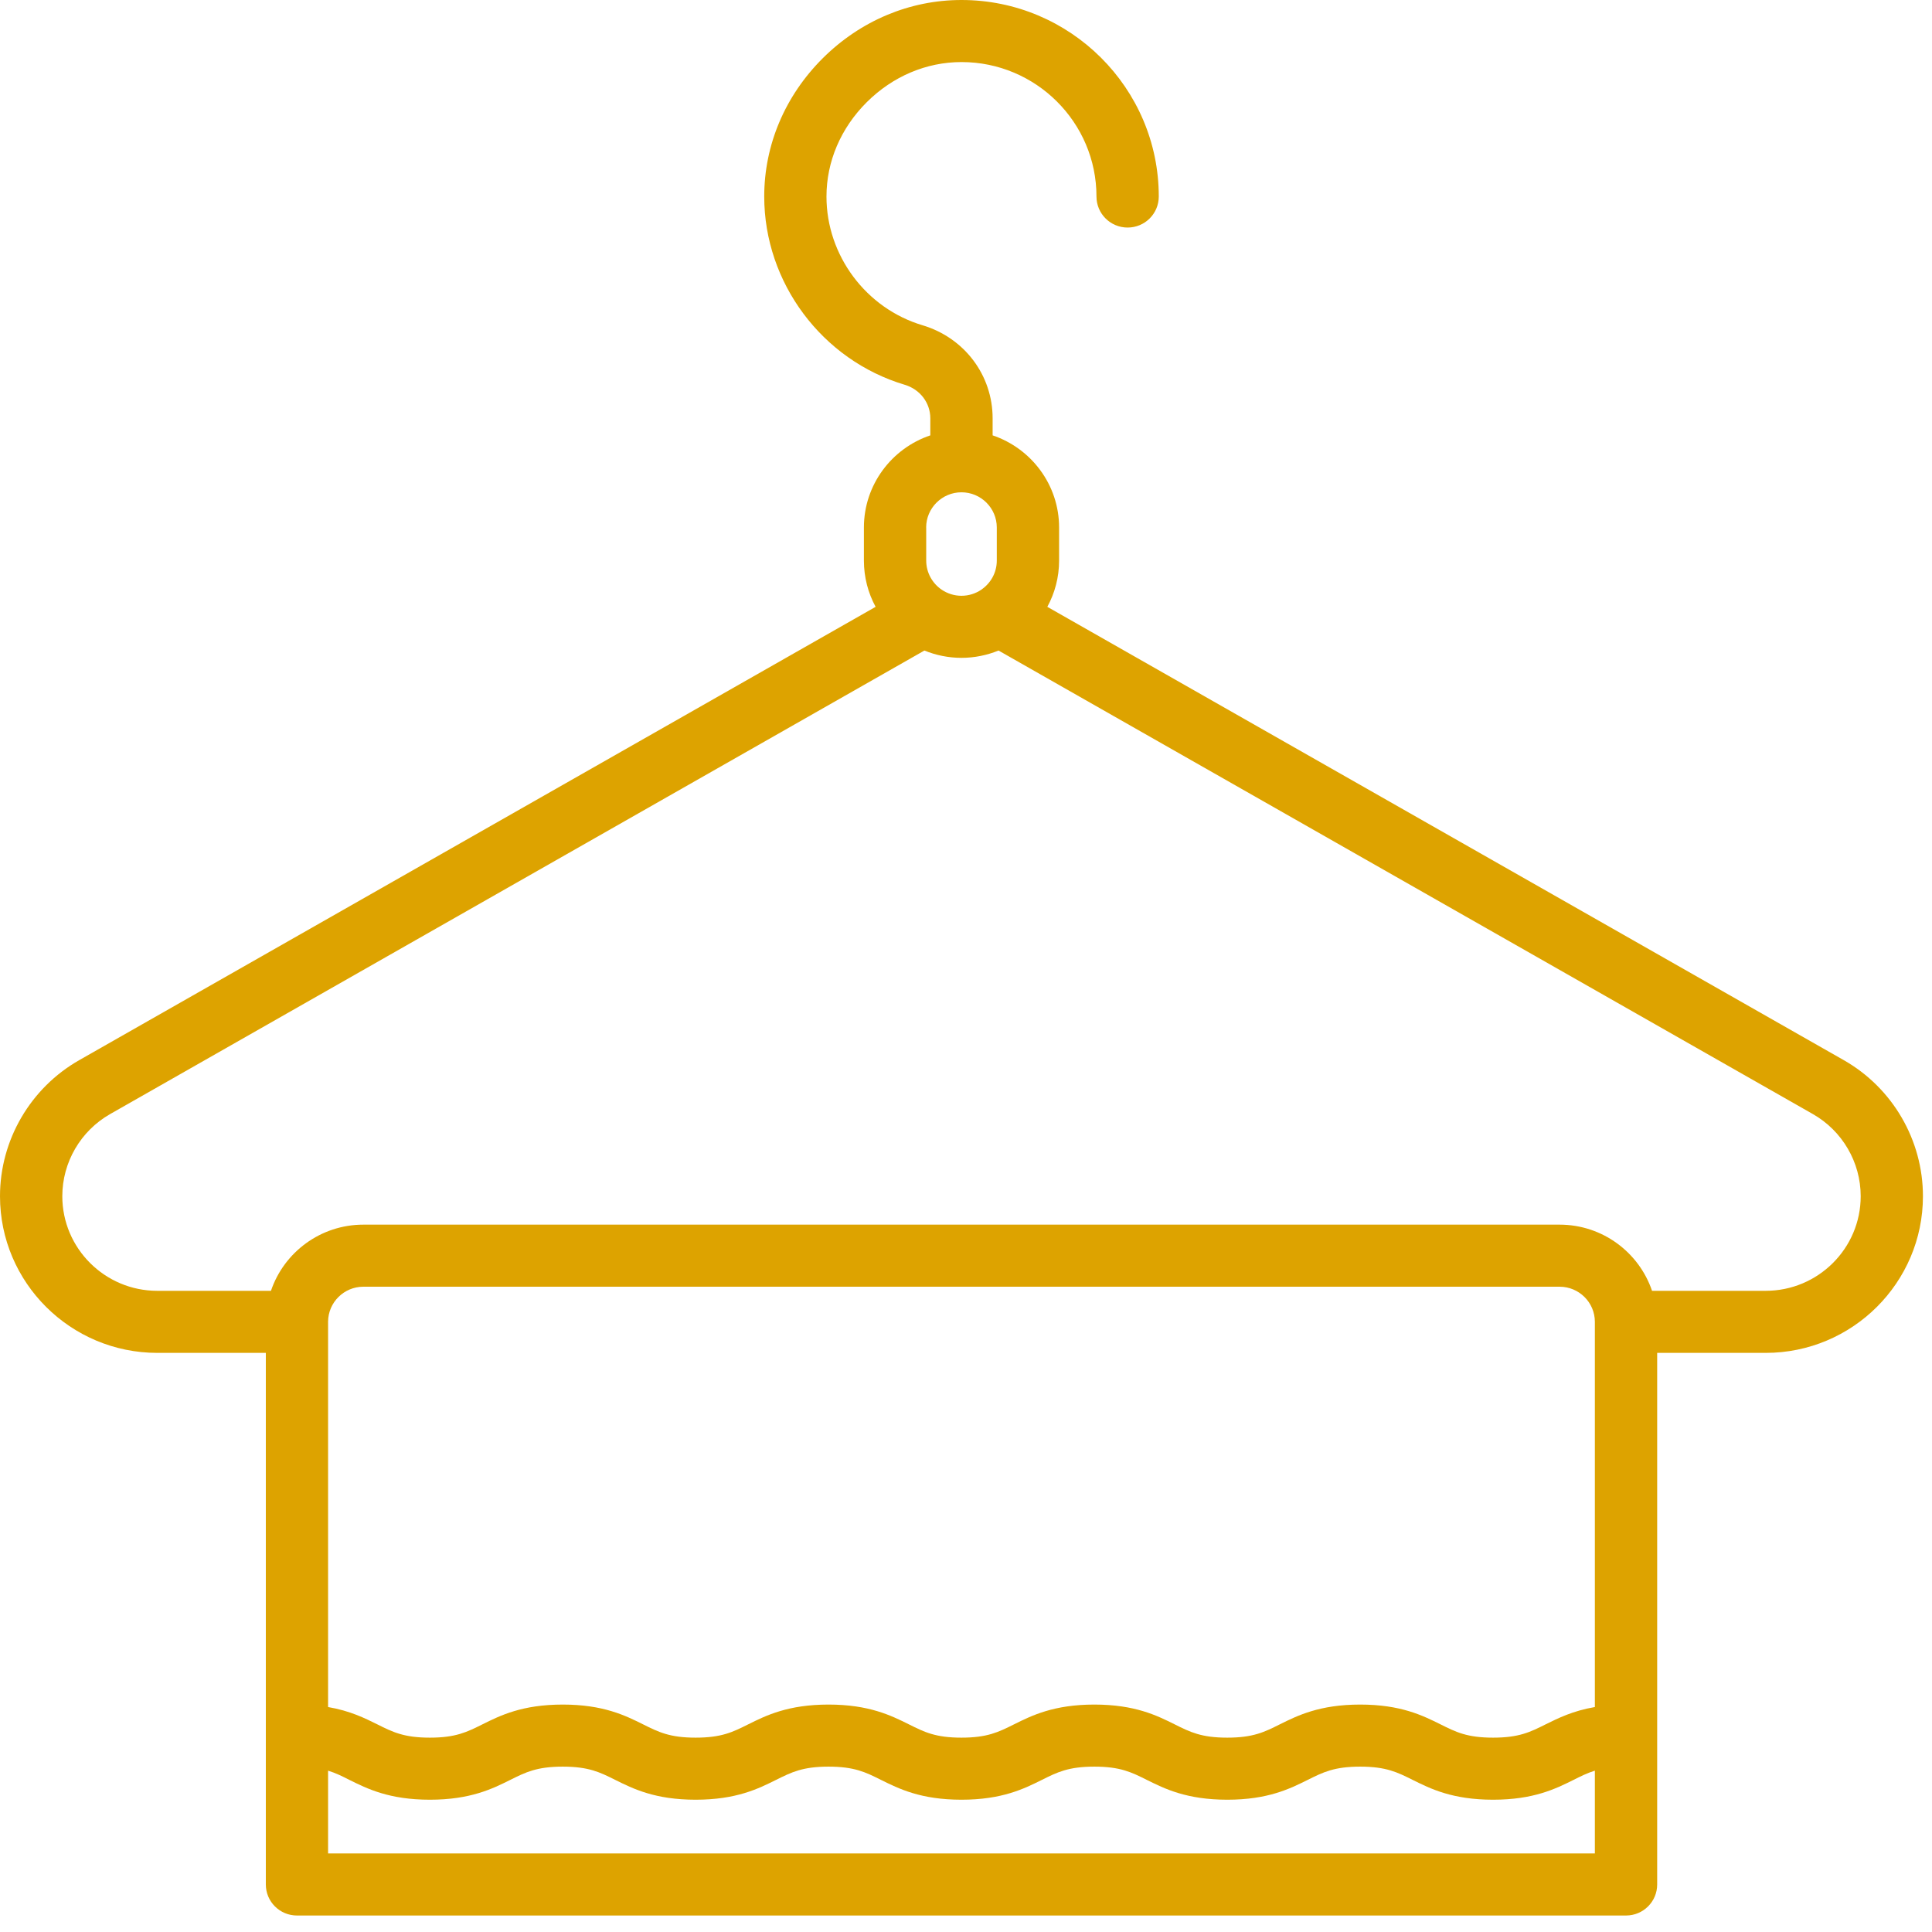 <?xml version="1.0" encoding="UTF-8" standalone="no"?>
<svg width="32px" height="32px" viewBox="0 0 32 32" version="1.1" xmlns="http://www.w3.org/2000/svg" xmlns:xlink="http://www.w3.org/1999/xlink">
    <!-- Generator: Sketch 39.1 (31720) - http://www.bohemiancoding.com/sketch -->
    <title>towel</title>
    <desc>Created with Sketch.</desc>
    <defs></defs>
    <g id="Welcome" stroke="none" stroke-width="1" fill="none" fill-rule="evenodd">
        <g id="Facilities" transform="translate(-1042, -867)" fill="#DDA300">
            <g id="ICONS" transform="translate(184, 729)">
                <path d="M888.538,155.559 L875.347,148.051 C875.471,147.823 875.542,147.562 875.542,147.285 L875.542,146.737 C875.542,146.029 875.08,145.426 874.441,145.211 L874.441,144.929 C874.441,144.215 873.975,143.596 873.282,143.388 C872.344,143.109 871.689,142.231 871.689,141.255 C871.689,140.676 871.926,140.121 872.357,139.692 C872.787,139.264 873.344,139.028 873.925,139.028 L873.926,139.028 C875.158,139.028 876.161,140.027 876.161,141.255 C876.161,141.539 876.392,141.769 876.677,141.769 C876.962,141.769 877.193,141.539 877.193,141.255 C877.193,139.46 875.727,138 873.926,138 L873.925,138 C873.068,138 872.252,138.343 871.627,138.965 C871.002,139.588 870.658,140.401 870.658,141.255 C870.658,142.682 871.615,143.964 872.985,144.373 C873.239,144.449 873.409,144.672 873.409,144.929 L873.409,145.211 C872.77,145.426 872.309,146.029 872.309,146.737 L872.309,147.285 C872.309,147.562 872.379,147.823 872.503,148.051 L859.313,155.559 C858.503,156.02 858,156.884 858,157.813 C858,159.244 859.169,160.408 860.606,160.408 L862.403,160.408 L862.403,169.213 C862.403,169.497 862.634,169.727 862.919,169.727 L884.932,169.727 C885.217,169.727 885.448,169.497 885.448,169.213 L885.448,160.408 L887.245,160.408 C888.682,160.408 889.85,159.244 889.85,157.813 C889.85,156.884 889.348,156.02 888.538,155.559 L888.538,155.559 Z M873.34,146.737 C873.34,146.416 873.603,146.154 873.925,146.154 C874.248,146.154 874.51,146.416 874.51,146.737 L874.51,147.285 C874.51,147.486 874.408,147.662 874.253,147.767 C874.253,147.768 874.252,147.768 874.251,147.769 C874.158,147.831 874.046,147.868 873.925,147.868 C873.805,147.868 873.693,147.831 873.6,147.769 C873.599,147.768 873.598,147.768 873.597,147.767 C873.443,147.662 873.341,147.485 873.341,147.285 L873.341,146.737 L873.34,146.737 Z M884.416,166.274 C884.053,166.336 883.808,166.458 883.6,166.561 C883.344,166.689 883.159,166.781 882.73,166.781 C882.301,166.781 882.116,166.689 881.86,166.561 C881.566,166.415 881.201,166.233 880.529,166.233 C879.857,166.233 879.491,166.415 879.197,166.561 C878.941,166.689 878.756,166.781 878.327,166.781 C877.899,166.781 877.713,166.689 877.457,166.561 C877.164,166.415 876.798,166.233 876.126,166.233 C875.454,166.233 875.088,166.415 874.795,166.561 C874.538,166.689 874.353,166.781 873.925,166.781 C873.496,166.781 873.311,166.689 873.055,166.561 C872.761,166.415 872.395,166.233 871.723,166.233 C871.051,166.233 870.685,166.415 870.392,166.561 C870.136,166.689 869.951,166.781 869.522,166.781 C869.094,166.781 868.909,166.689 868.652,166.561 C868.359,166.415 867.993,166.233 867.321,166.233 C866.649,166.233 866.283,166.415 865.99,166.561 C865.733,166.689 865.548,166.781 865.12,166.781 C864.691,166.781 864.506,166.689 864.25,166.561 C864.042,166.458 863.797,166.336 863.434,166.274 L863.434,159.9 C863.434,159.898 863.434,159.896 863.434,159.894 L863.434,159.891 C863.436,159.571 863.698,159.312 864.019,159.312 L883.831,159.312 C884.154,159.312 884.416,159.573 884.416,159.894 L884.416,166.274 Z M863.434,168.699 L863.434,167.328 C863.559,167.366 863.666,167.419 863.788,167.481 C864.082,167.627 864.448,167.809 865.12,167.809 C865.792,167.809 866.158,167.627 866.451,167.481 C866.707,167.353 866.893,167.261 867.321,167.261 C867.75,167.261 867.935,167.353 868.191,167.481 C868.485,167.627 868.85,167.809 869.522,167.809 C870.194,167.809 870.56,167.627 870.853,167.481 C871.11,167.353 871.295,167.261 871.723,167.261 C872.152,167.261 872.337,167.353 872.593,167.481 C872.887,167.627 873.252,167.809 873.925,167.809 C874.597,167.809 874.962,167.627 875.256,167.481 C875.512,167.353 875.697,167.261 876.126,167.261 C876.555,167.261 876.74,167.353 876.996,167.481 C877.29,167.627 877.655,167.809 878.328,167.809 C879,167.809 879.365,167.627 879.659,167.481 C879.915,167.353 880.1,167.261 880.529,167.261 C880.957,167.261 881.143,167.353 881.399,167.481 C881.692,167.627 882.058,167.809 882.73,167.809 C883.403,167.809 883.768,167.627 884.062,167.481 C884.185,167.419 884.291,167.366 884.416,167.328 L884.416,168.699 L863.434,168.699 Z M887.245,159.38 L885.363,159.38 C885.147,158.743 884.542,158.284 883.831,158.284 L864.019,158.284 C863.308,158.284 862.703,158.743 862.488,159.38 L860.605,159.38 C859.738,159.38 859.032,158.677 859.032,157.813 C859.032,157.251 859.336,156.73 859.825,156.452 L873.311,148.775 C873.501,148.852 873.708,148.896 873.925,148.896 C874.142,148.896 874.349,148.852 874.539,148.775 L888.026,156.452 C888.515,156.73 888.819,157.251 888.819,157.813 C888.819,158.677 888.113,159.38 887.245,159.38 L887.245,159.38 Z" id="towel"></path>
            </g>
        </g>
    </g>
</svg>
